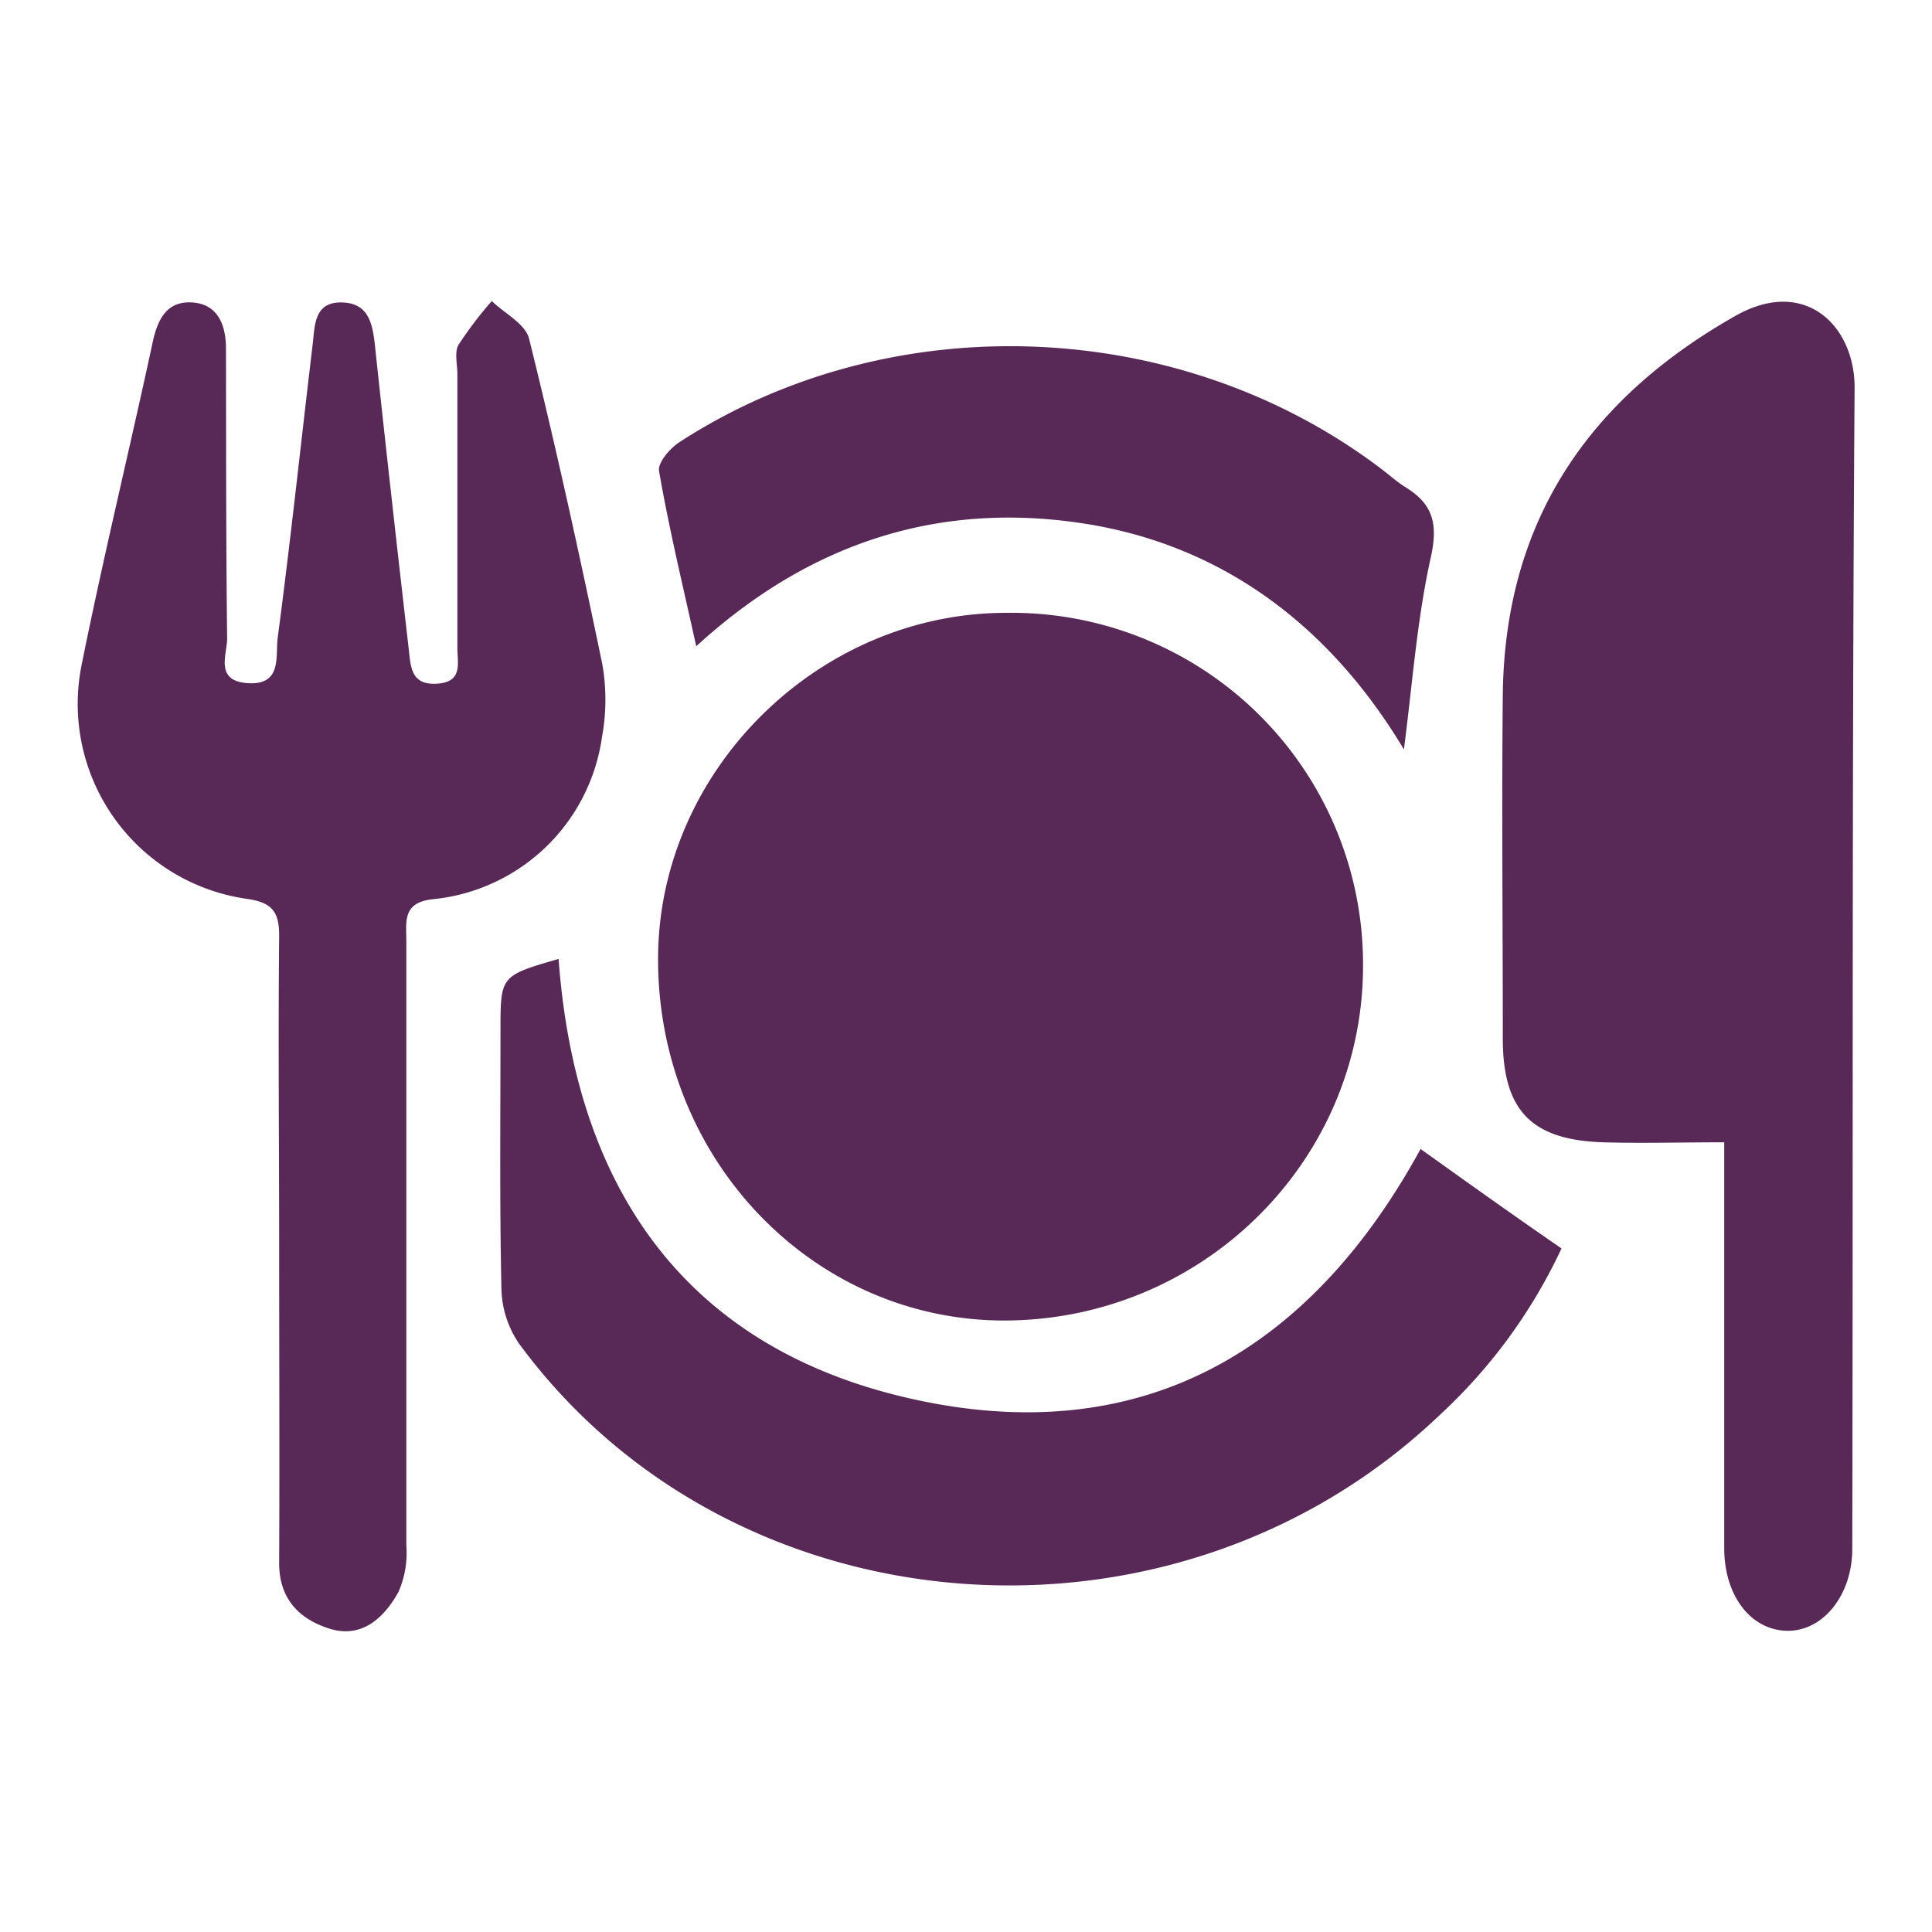 <svg id="Layer_1" data-name="Layer 1" xmlns="http://www.w3.org/2000/svg" viewBox="0 0 199.46 199.46"><defs><style>.cls-1{fill:#582957;}</style></defs><path class="cls-1" d="M140.72,99.89c-.1,20.15-16.72,36.46-37.13,36.44C83.84,136.28,67.91,119.61,67.94,99c0-19.4,16.53-35.76,36-35.73A36.29,36.29,0,0,1,140.72,99.89ZM191.47,40c0-6.35-5.11-11.48-12.32-7.38-15.22,8.62-23.77,21.24-24,39-.12,11.86,0,23.75,0,35.61,0,7.38,2.93,10.47,10.37,10.7,3.94.12,7.89,0,12.49,0v4.76c0,12.39,0,24.78,0,37.14,0,5.09,2.93,8.65,6.77,8.53,3.6-.13,6.45-3.82,6.45-8.47C191.32,119.94,191.19,80,191.47,40ZM62.17,68.5C59.84,57.3,57.39,46.1,54.63,35c-.35-1.54-2.52-2.63-3.86-3.92a40,40,0,0,0-3.44,4.53c-.43.78-.11,2-.11,3q0,14.14,0,28.32c0,1.57.58,3.47-2.07,3.65s-2.74-1.6-2.94-3.47C41,56.59,39.82,46.1,38.7,35.58c-.25-2.23-.68-4.23-3.28-4.35-3-.15-2.91,2.35-3.14,4.32C31.07,45.67,30,55.81,28.66,65.92c-.22,1.87.46,4.83-3.06,4.61s-2.12-3-2.15-4.68c-.12-9.94-.1-19.9-.12-29.87,0-2.38-.81-4.55-3.42-4.75s-3.61,1.62-4.14,4.07c-2.41,11.2-5.14,22.35-7.39,33.58A20.33,20.33,0,0,0,25.5,92.8c2.71.38,3.34,1.45,3.32,3.92-.11,10.73,0,21.45,0,32.17s.05,21.7,0,32.52c0,3.69,2.13,5.77,5.19,6.73,3.36,1.06,5.66-1.14,7.13-3.79a10,10,0,0,0,.81-4.78c0-20.82,0-41.6,0-62.42,0-2-.43-4,2.78-4.32A19.57,19.57,0,0,0,62.15,76.09,21.28,21.28,0,0,0,62.17,68.5Zm84.49,50.12c-10.72,19.63-27.26,30.7-50.7,26.18C71.5,140.07,59.46,123.45,57.67,99c-6,1.74-6,1.74-6,7.38,0,8.93-.1,17.85.1,26.78a10.4,10.4,0,0,0,1.82,5.56c22.05,30,67.55,33.56,95,7.41a55.06,55.06,0,0,0,12.62-17.24C156,125.3,151.39,122,146.66,118.62Zm-1.57-68.33c-.86-.53-1.62-1.23-2.43-1.84-20.78-15.81-50.6-17-72.47-2.83-1,.63-2.3,2.15-2.15,3,1,5.81,2.4,11.58,3.84,18.1C83.59,56,96.84,51.81,111.58,54s25.82,10.78,33.36,23.37c.88-6.75,1.34-13.35,2.76-19.75C148.48,54.16,148,52.07,145.09,50.29Z"/></svg>